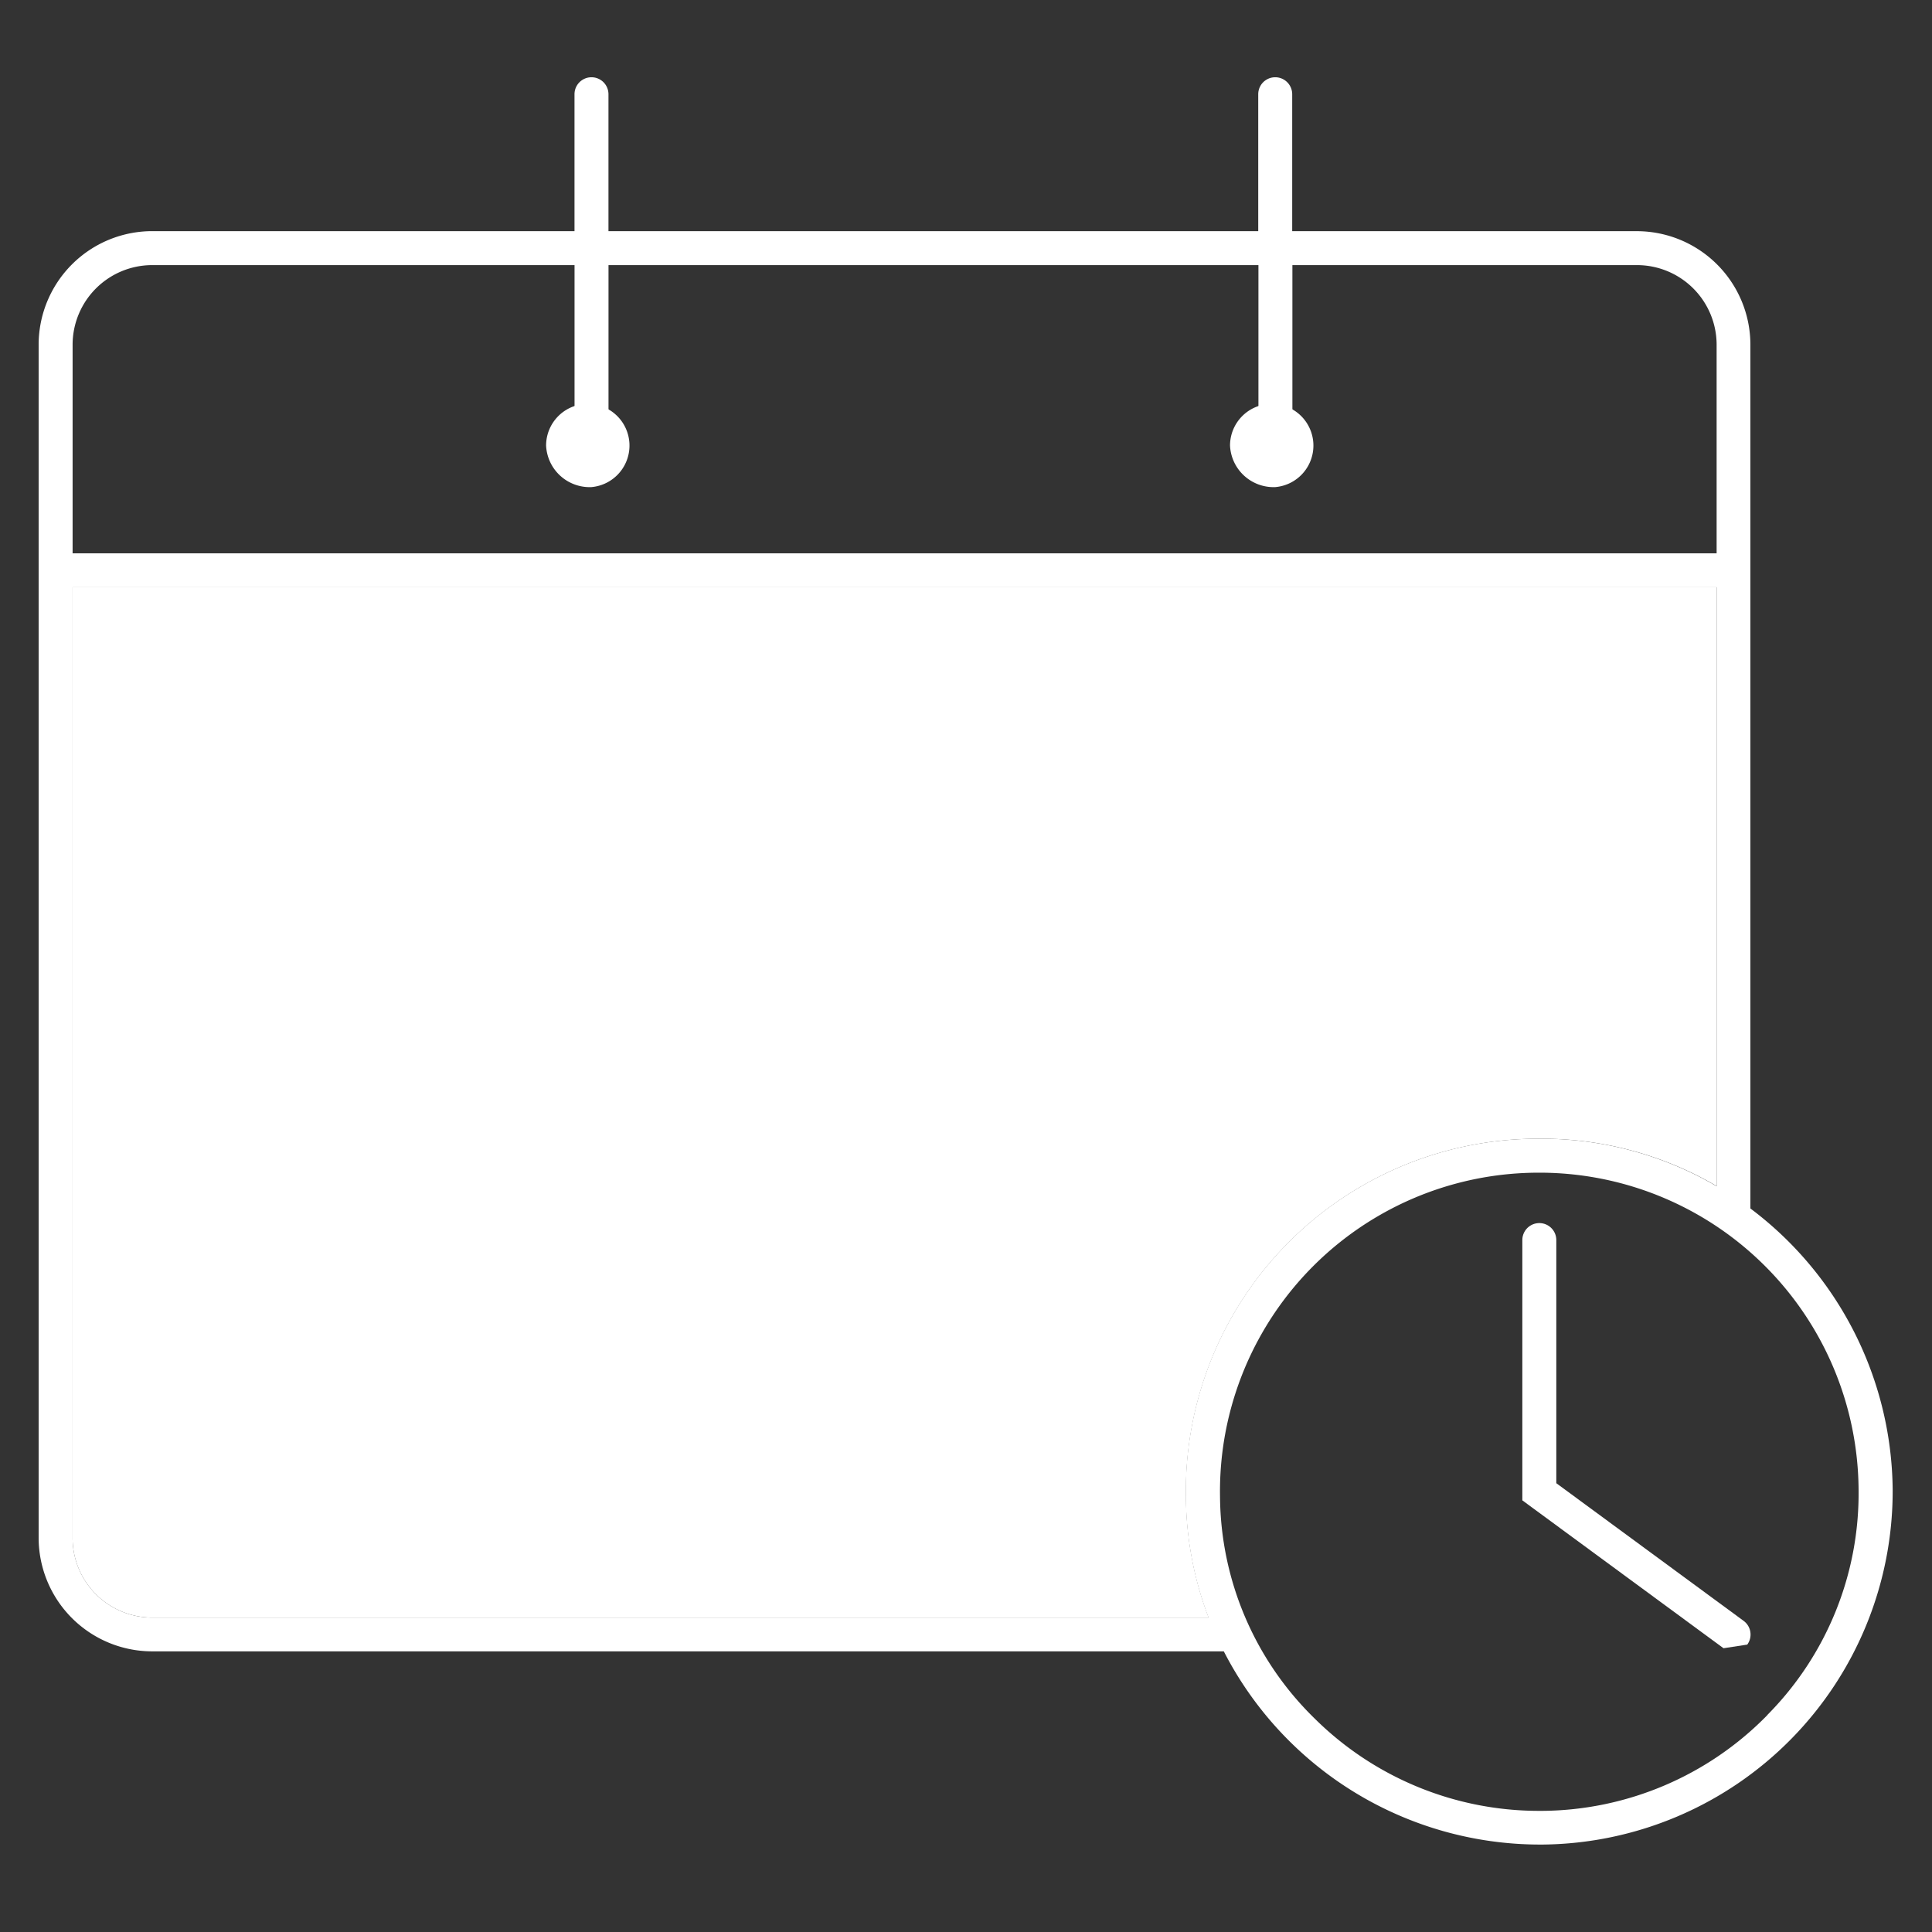 <svg xmlns="http://www.w3.org/2000/svg" width="50" height="50" viewBox="0 0 50 50">
  <rect x="0" y="0" width="50" height="50" fill="#333333" stroke="none"/>
  <g id="icon-flexible" transform="translate(-3957.174 -3753.792)">
    <rect id="grid-50x50" width="50" height="50" transform="translate(3957.174 3753.792)" fill="#ffb930" opacity="0"/>
    <g id="icon">
      <path id="Path_294" data-name="Path 294" d="M44.3,29.276V6.922a2.941,2.941,0,0,0-2.938-2.938h-8.92V.44a.439.439,0,0,0-.879,0V3.983H14.747V.44a.439.439,0,0,0-.879,0V3.983H2.938A2.941,2.941,0,0,0,0,6.922V37.8a2.941,2.941,0,0,0,2.938,2.938H30.672a9.2,9.2,0,0,0,8.163,5h.095a9.148,9.148,0,0,0,9.052-9.2A9.2,9.2,0,0,0,44.3,29.276M.879,6.922A2.062,2.062,0,0,1,2.938,4.862H13.869V9.711a.439.439,0,0,0,.879,0V4.862H31.568V9.711a.439.439,0,1,0,.879,0V4.862h8.92a2.062,2.062,0,0,1,2.059,2.059v5.4H.879ZM2.938,39.864A2.062,2.062,0,0,1,.879,37.8V13.2H43.426V28.7A8.945,8.945,0,0,0,38.9,27.471h-.093a9.116,9.116,0,0,0-9.118,9.265,8.946,8.946,0,0,0,.587,3.128Zm41.8,2.525a8.23,8.23,0,0,1-5.816,2.477h-.085a8.245,8.245,0,0,1-5.809-2.385,8.1,8.1,0,0,1-2.454-5.751,8.247,8.247,0,0,1,8.248-8.38H38.9a8.258,8.258,0,0,1,8.2,8.208,8.141,8.141,0,0,1-2.367,5.832" transform="translate(3958.174 3755.791)" fill="#fff"/>
      <path id="Path_630" data-name="Path 630" d="M42.162,59.722h.093a8.945,8.945,0,0,1,4.522,1.225v-15.5H4.229V70.055a2.062,2.062,0,0,0,2.059,2.06H33.631a8.936,8.936,0,0,1-.587-3.128,9.116,9.116,0,0,1,9.118-9.265" transform="translate(3954.823 3723.54)" fill="#fff"/>
      <path id="Path_629" data-name="Path 629" d="M46.956,72.908l-5.207-3.827V62.345a.439.439,0,1,1,.879,0v6.292L47.476,72.2a.44.44,0,0,1,.094.614" transform="translate(3954.823 3723.54)" fill="#fff"/>
      <path id="Path_631" data-name="Path 631" d="M35.358,42.858a1.079,1.079,0,1,0-1.174-1.075,1.128,1.128,0,0,0,1.174,1.075m-17.7,0a1.079,1.079,0,1,0-1.174-1.075,1.128,1.128,0,0,0,1.174,1.075" transform="translate(3954.823 3723.54)" fill="#fff"/>
    </g>
  </g>
</svg>

